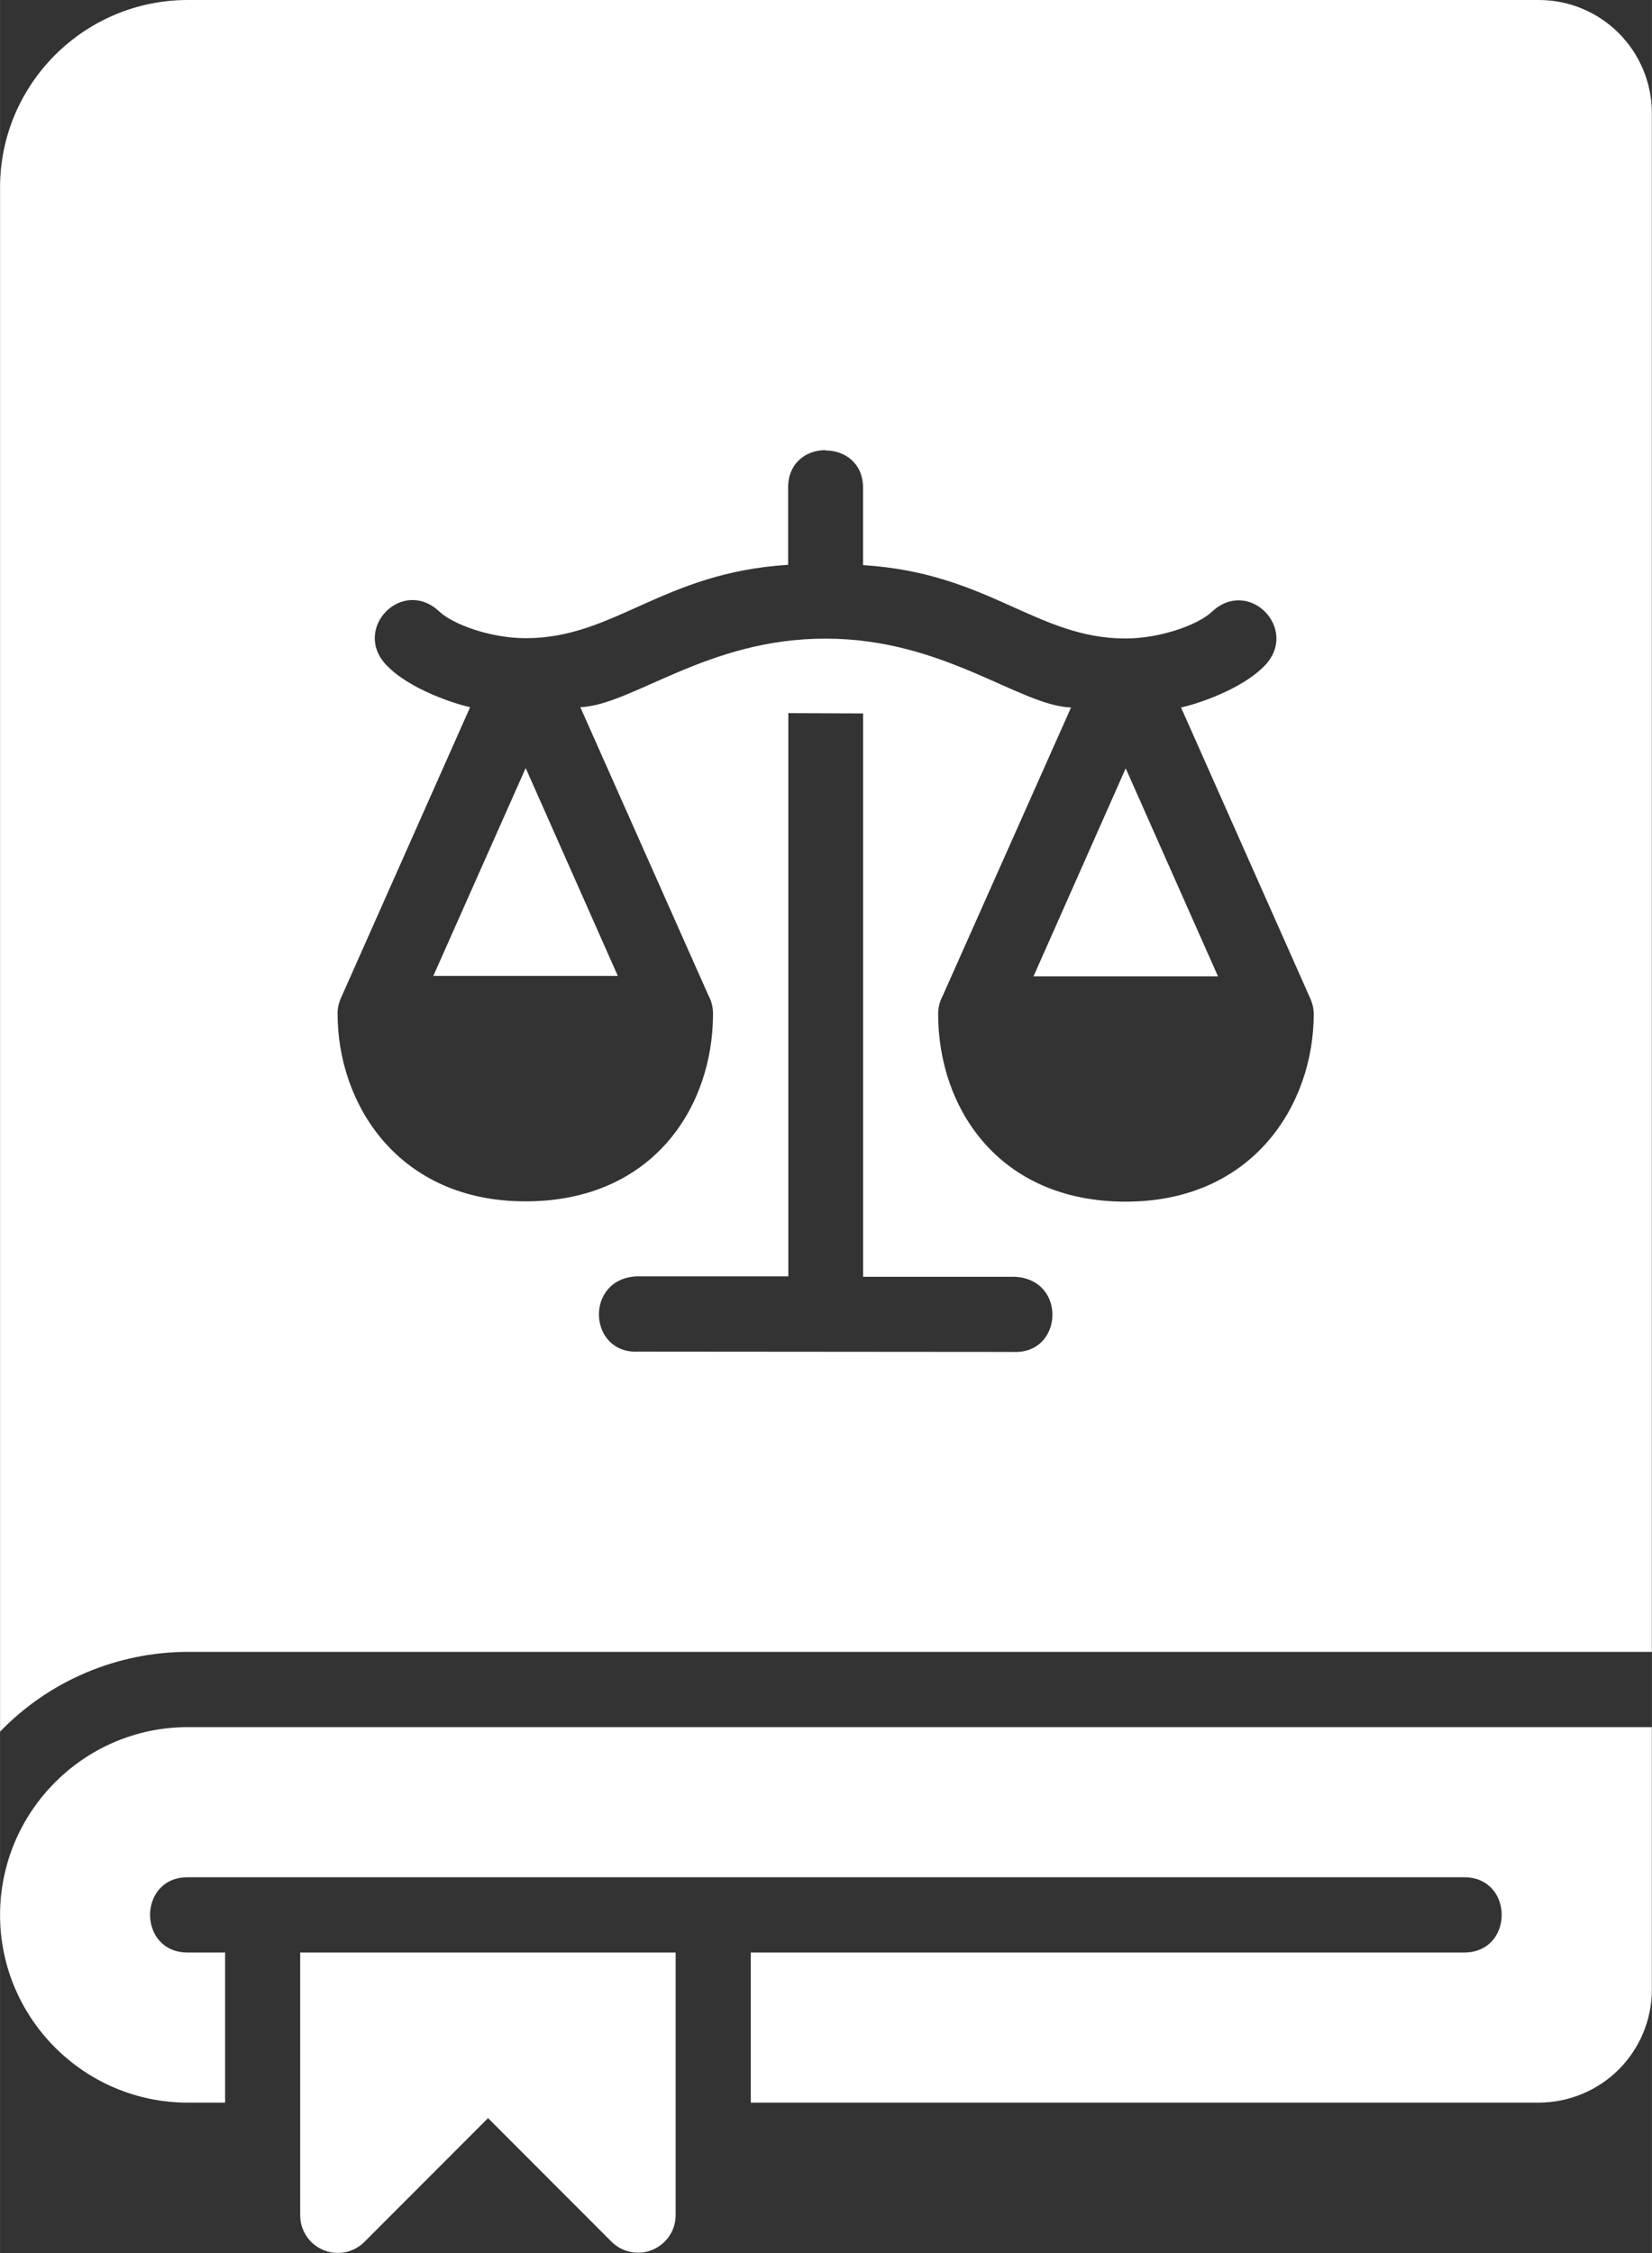 <svg version="1.1" xmlns="http://www.w3.org/2000/svg" xmlns:xlink="http://www.w3.org/1999/xlink" width="22" height="30" viewBox="0,0,187.725,256"><rect x="0" y="0" width="187.725" height="256" fill="#333333" stroke="none"/><g fill="#ffffff" fill-rule="nonzero" stroke="none" stroke-width="1" stroke-linecap="butt" stroke-linejoin="miter" stroke-miterlimit="10" stroke-dasharray="" stroke-dashoffset="0" font-family="none" font-weight="none" font-size="none" text-anchor="none" style="mix-blend-mode: normal"><g transform="translate(0.003,0) scale(8.533,8.533)"><path d="M2.5,0c-1.38,0 -2.5,1.121 -2.5,2.496v20.562c0.324,-0.335 0.712,-0.602 1.141,-0.784c0.429,-0.182 0.89,-0.277 1.357,-0.278h19.5v-20.498c-0.002,-0.397 -0.161,-0.777 -0.442,-1.058c-0.281,-0.281 -0.661,-0.439 -1.059,-0.44zM7.727,9.415l1.706,3.838c0.042,0.076 0.062,0.161 0.062,0.246c0,1.247 -0.805,2.498 -2.498,2.498c-1.693,0 -2.502,-1.293 -2.502,-2.498c0,-0.07 0.013,-0.14 0.049,-0.219l1.716,-3.863c-0.183,-0.04 -0.805,-0.231 -1.119,-0.565c-0.454,-0.482 0.215,-1.172 0.709,-0.709c0.187,0.176 0.69,0.355 1.149,0.355c1.187,0 1.82,-0.873 3.496,-0.977v-1.03c0,-0.333 0.249,-0.499 0.499,-0.497v0.004c0.249,0 0.499,0.164 0.499,0.497v1.03c1.676,0.104 2.309,0.977 3.496,0.977c0.459,0 0.964,-0.18 1.149,-0.355c0.493,-0.463 1.162,0.227 0.711,0.709c-0.316,0.334 -0.937,0.525 -1.121,0.565l1.716,3.863c0.036,0.079 0.051,0.149 0.051,0.219c0,1.206 -0.809,2.498 -2.504,2.498c-1.695,0 -2.498,-1.253 -2.498,-2.498c0,-0.085 0.021,-0.17 0.062,-0.246l1.708,-3.836c-0.692,-0.026 -1.697,-0.918 -3.269,-0.917c-1.572,-0.004 -2.578,0.888 -3.269,0.913zM10.498,9.496l0.996,0.004v7.502h2.024c0.692,0.036 0.641,1.032 -0.025,1l-4.996,-0.004c-0.665,0.032 -0.716,-0.964 -0.025,-1.002h2.026zM7,10.227l-1.23,2.768h2.457zM14.991,10.231l-1.228,2.77h2.457zM2.5,22.998c-1.38,0 -2.5,1.126 -2.5,2.502c0,1.376 1.123,2.498 2.498,2.498h0.499v-1.999h-0.499c-0.667,0 -0.667,-1.002 0,-1.002h17c0.667,0 0.667,1.002 0,1.002h-9.5v1.999h10.499c0.397,-0.002 0.778,-0.16 1.059,-0.44c0.281,-0.281 0.44,-0.661 0.442,-1.058v-3.502zM3.997,25.999v3.498c-0,0.099 0.029,0.197 0.084,0.279c0.055,0.083 0.133,0.147 0.225,0.185c0.092,0.038 0.193,0.048 0.29,0.029c0.097,-0.019 0.187,-0.068 0.257,-0.138l1.646,-1.648l1.646,1.648c0.07,0.069 0.159,0.116 0.256,0.135c0.097,0.019 0.197,0.009 0.288,-0.029c0.091,-0.038 0.169,-0.102 0.224,-0.184c0.055,-0.082 0.084,-0.178 0.084,-0.277v-3.498z"></path></g></g></svg>